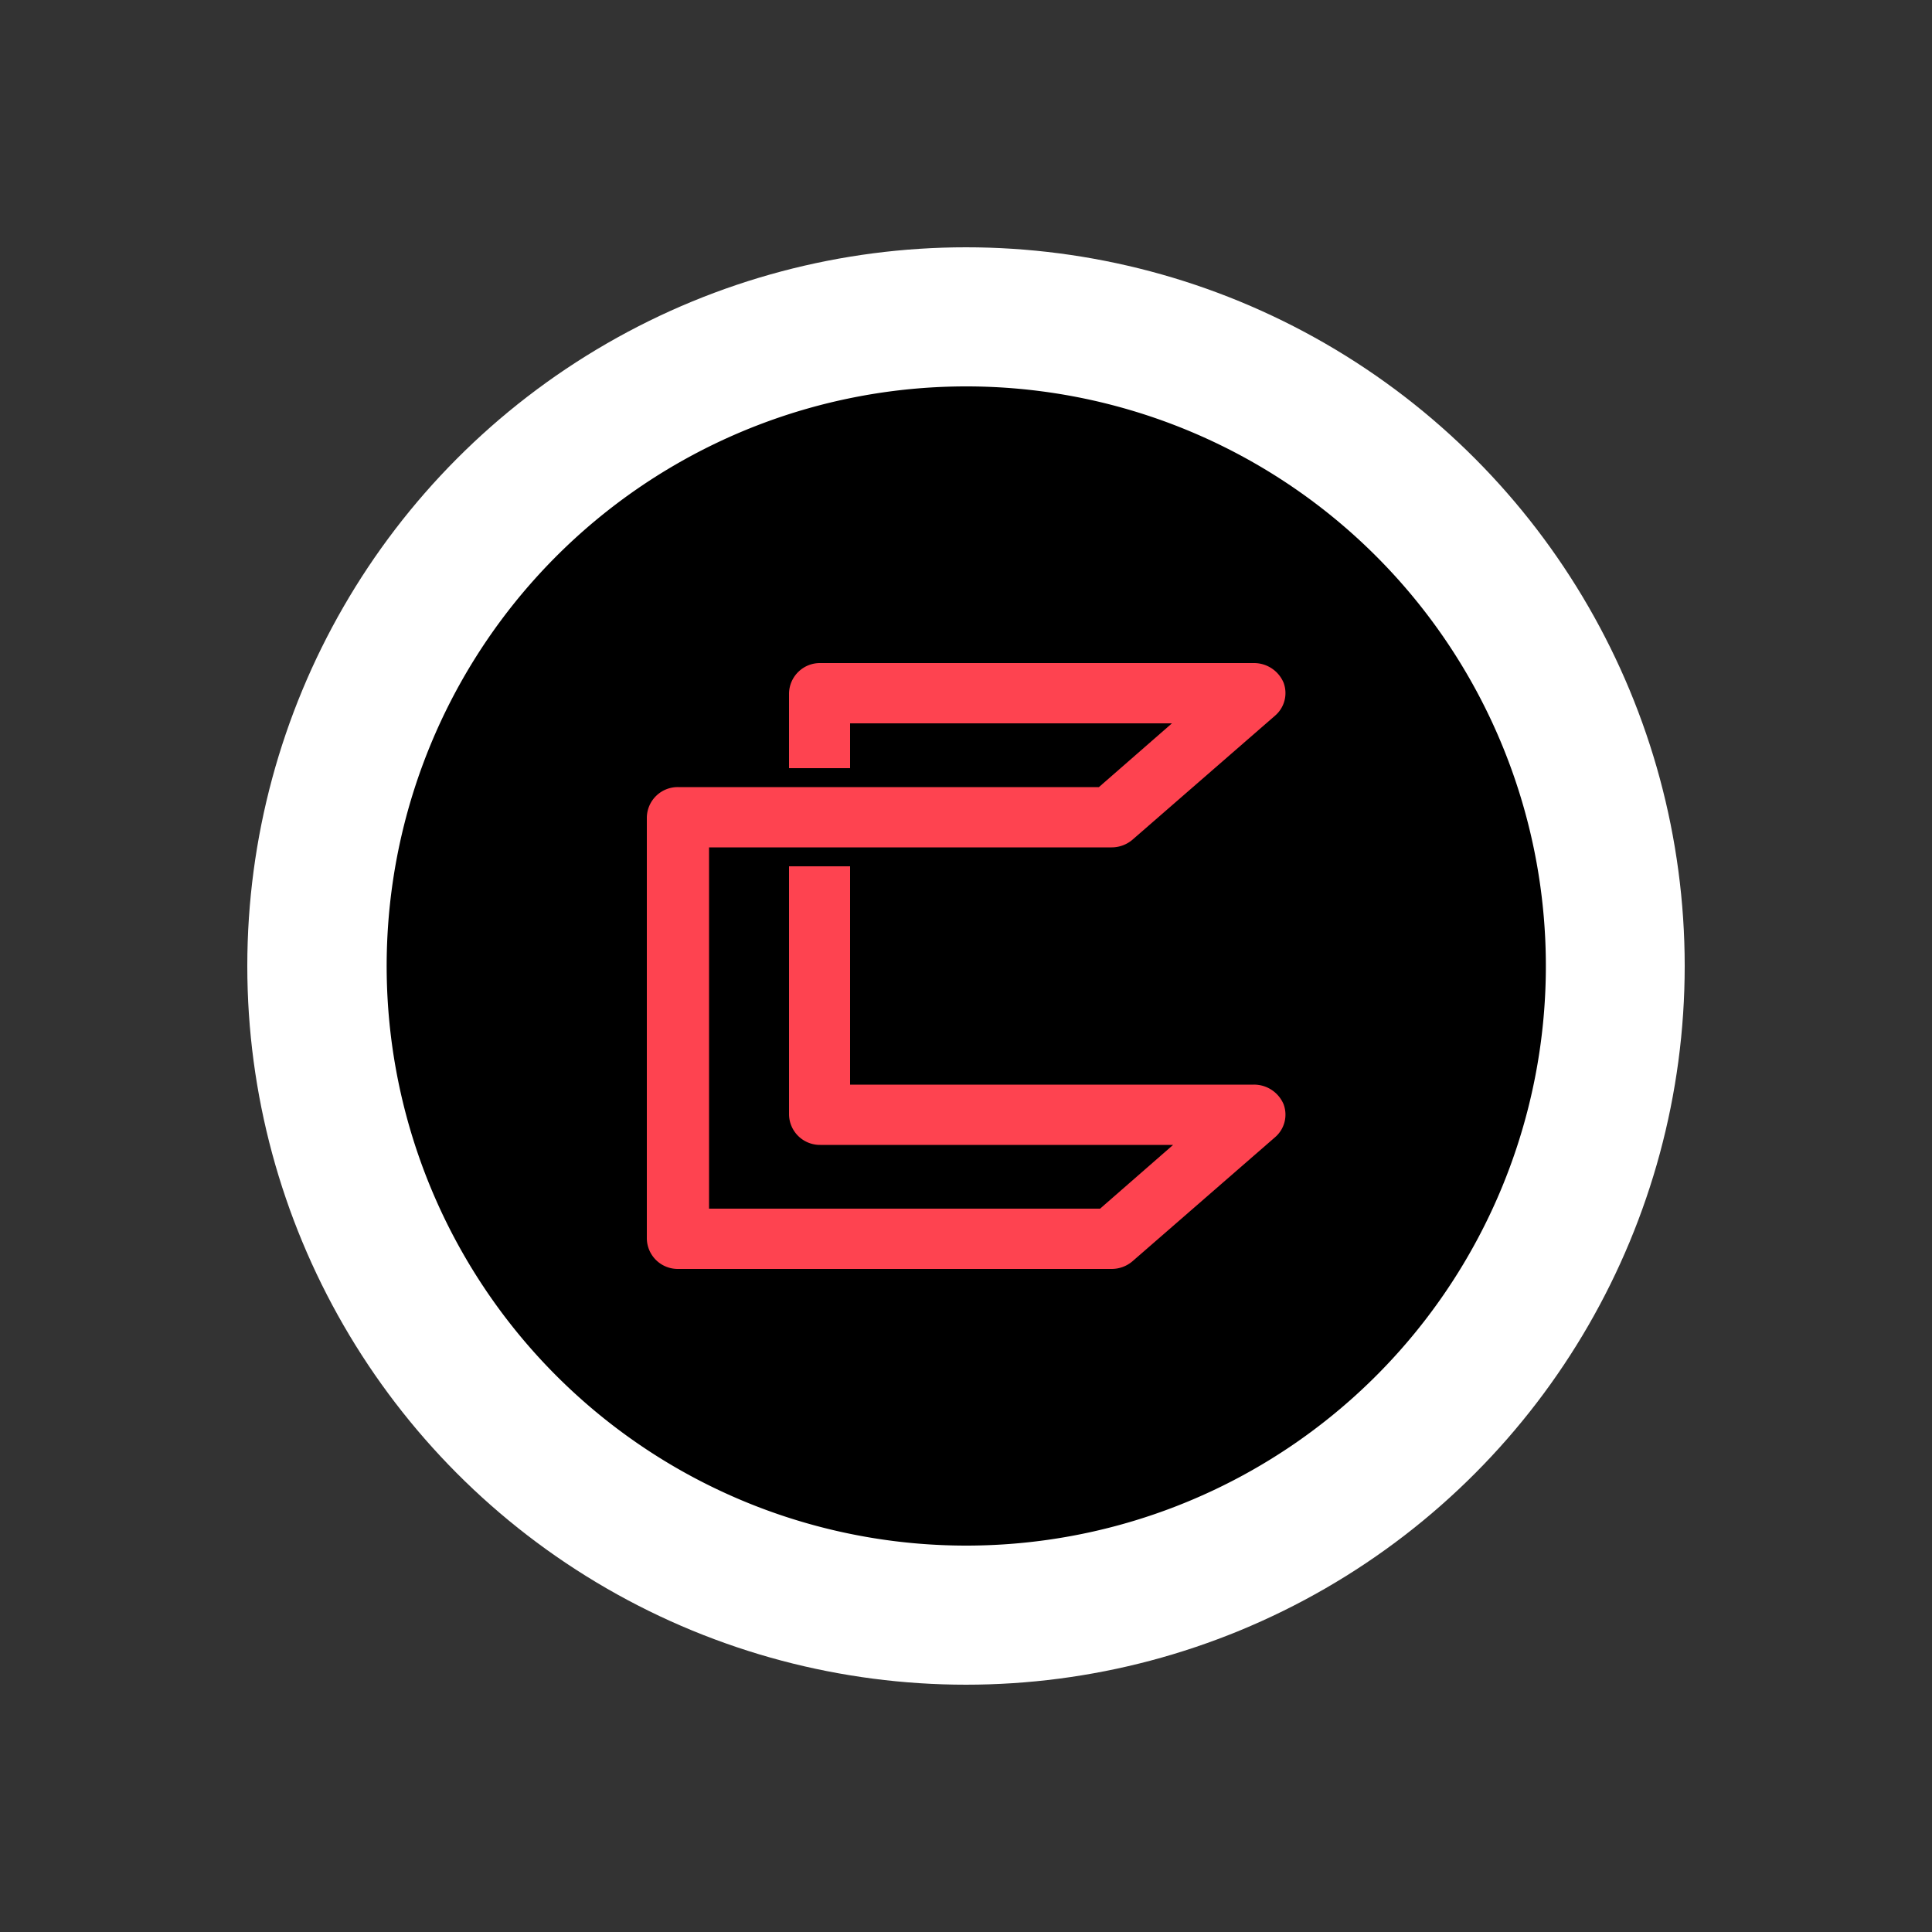 <svg id="f6b8514f-86d9-45d0-a654-c83817915713" data-name="Ebene 1" xmlns="http://www.w3.org/2000/svg" viewBox="0 0 50 50"><rect x="0" y="0" width="50" height="50" fill="#333333" stroke="none"/><defs><style>.b25810d5-ab63-4066-9daf-5f54b5945adc{fill:#fff;}.b0064f73-ea94-46f6-865b-7e12d5542ef2{fill:#fe4350;}</style></defs><circle class="b25810d5-ab63-4066-9daf-5f54b5945adc" cx="25" cy="25" r="18.6"/><path d="M35.61,14.39A15,15,0,1,0,25,40,15,15,0,0,0,35.61,14.39Z"/><path class="b0064f73-ea94-46f6-865b-7e12d5542ef2" d="M32.45,28.07H22V22.42H20.42v6.43a.8.8,0,0,0,.81.78h9.13l-1.89,1.65H18.35V21.93H28.77a.83.83,0,0,0,.54-.2L33,18.52a.77.77,0,0,0,.22-.85.83.83,0,0,0-.76-.51H21.23a.8.8,0,0,0-.81.78v1.94H22V18.72h8.33l-1.89,1.65H17.55a.8.8,0,0,0-.81.78V32.06a.8.8,0,0,0,.81.78H28.77a.83.83,0,0,0,.54-.2L33,29.43a.77.77,0,0,0,.22-.85A.83.83,0,0,0,32.45,28.07Z"/></svg>